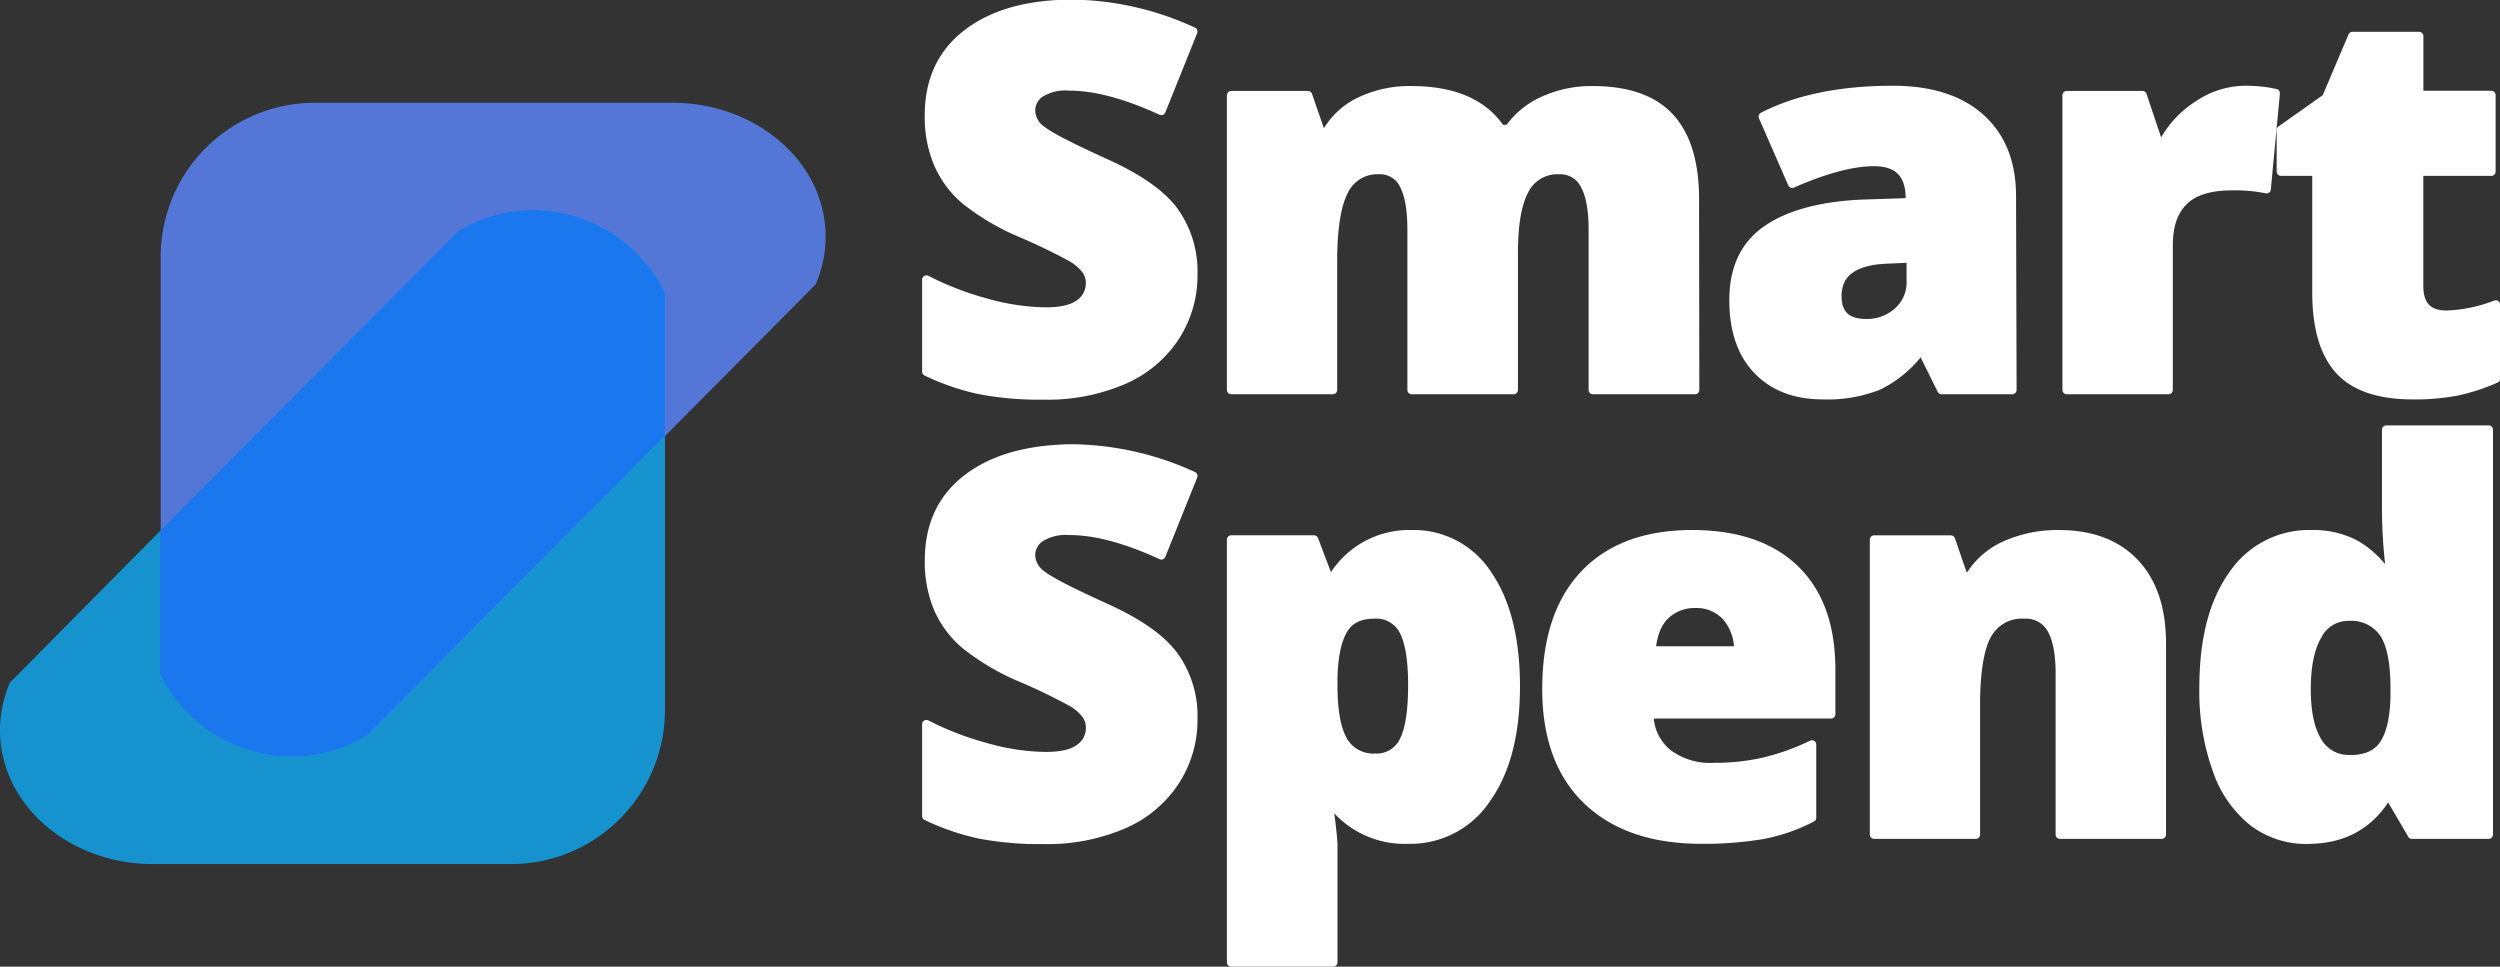 <svg id="Layer_1" data-name="Layer 1" xmlns="http://www.w3.org/2000/svg" viewBox="0 0 408.07 157.79"><rect x="0" y="0" width="408.07" height="157.79" fill="#333333" stroke="none"/><defs><style>.cls-1,.cls-5{fill:#fff;}.cls-1{fill-opacity:0;}.cls-2{fill:#5d87ff;}.cls-2,.cls-3{opacity:0.8;}.cls-2,.cls-3,.cls-4{isolation:isolate;}.cls-3{fill:#0fabf6;}.cls-4{fill:#184feb;opacity:0.5;}.cls-5{stroke:#fff;stroke-linejoin:round;stroke-width:1.41px;}</style></defs><rect class="cls-1" y="16.78" width="134.76" height="124.24"/><path class="cls-2" d="M62.3,122.74l48.52-48.82L135.38,49.2A19.41,19.41,0,0,0,137,41.39c0-11.9-10.92-21.58-24.47-21.83H54A25.15,25.15,0,0,0,28.47,44.39h0v68.42a24.06,24.06,0,0,0,21.45,13.47A23.43,23.43,0,0,0,62.3,122.74Z" transform="translate(-2.24 -2.78)"/><path class="cls-3" d="M110.78,119V50.55A24.09,24.09,0,0,0,89.32,37.07a23.56,23.56,0,0,0-12.39,3.52L28.41,89.41,3.86,114.2A19.78,19.78,0,0,0,2.24,122c0,11.89,10.91,21.56,24.46,21.82H85.31A25.17,25.17,0,0,0,110.78,119Z" transform="translate(-2.24 -2.78)"/><path class="cls-4" d="M76.93,40.59,28.41,89.41v23.4a24.09,24.09,0,0,0,21.46,13.47,23.38,23.38,0,0,0,12.38-3.53l48.51-48.82V50.55A24.07,24.07,0,0,0,89.32,37.07,23.56,23.56,0,0,0,76.93,40.59Z" transform="translate(-2.24 -2.78)"/><path class="cls-5" d="M197,47.58h0A18.34,18.34,0,0,1,194,57.84a19.12,19.12,0,0,1-8.45,7,31.32,31.32,0,0,1-12.94,2.47h0a52.53,52.53,0,0,1-10.4-.87,38.84,38.84,0,0,1-8.75-3h0V48.43a49.54,49.54,0,0,0,10,3.83,36.73,36.73,0,0,0,9.5,1.39h0c2.5,0,4.32-.43,5.49-1.3A4,4,0,0,0,180.18,49h0a3.6,3.6,0,0,0-.71-2.21,7.77,7.77,0,0,0-2.23-1.93,91.31,91.31,0,0,0-8.26-4h0a39.06,39.06,0,0,1-9.11-5.34,16.29,16.29,0,0,1-4.49-6,19.41,19.41,0,0,1-1.49-7.93h0q0-8.59,6.26-13.37t17.13-4.8h0A48.35,48.35,0,0,1,197,7.93h0L191.8,20.87q-8.69-4-15-4h0A7.83,7.83,0,0,0,172,18a3.46,3.46,0,0,0-1.49,2.84h0a4.07,4.07,0,0,0,1.89,3.27q1.88,1.47,10.25,5.27h0q8,3.6,11.13,7.74A16.81,16.81,0,0,1,197,47.58Zm81.91,18.85H262.25V40.28q0-4.89-1.34-7.31a4.44,4.44,0,0,0-4.22-2.45h0a6,6,0,0,0-5.6,3.27q-1.78,3.27-1.78,10.21h0V66.43H232.67V40.28q0-4.89-1.27-7.31a4.3,4.3,0,0,0-4.12-2.45h0A6,6,0,0,0,221.59,34q-1.78,3.48-1.79,11.37h0V66.43H203.21V18.33h12.52l2.07,6h1a12.34,12.34,0,0,1,5.53-5.05,18.79,18.79,0,0,1,8.26-1.75h0q10.39,0,14.61,6.33h1.32a13.63,13.63,0,0,1,5.67-4.66,18.91,18.91,0,0,1,8-1.67h0q8.51,0,12.58,4.38t4.1,13.27h0Zm51.79,0H319.16L316,60.05h-.32a19,19,0,0,1-6.85,5.69,22.53,22.53,0,0,1-9,1.53h0q-6.8,0-10.71-4.07t-3.9-11.46h0q0-7.69,5.36-11.43T306,36.07h0l8-.26v-.68q0-5.93-5.86-5.93h0q-5.26,0-13.36,3.55h0L290,21.81q8.4-4.32,21.22-4.33h0q9.24,0,14.33,4.59t5.06,12.83h0ZM306.84,55.55h0a7.51,7.51,0,0,0,5.17-1.9,6.33,6.33,0,0,0,2.14-5h0V44.94l-3.83.17q-8.19.3-8.19,6h0C302.13,54.09,303.7,55.55,306.84,55.55Zm61.78-38.07h0a24.65,24.65,0,0,1,4.12.33h0l.94.19L372.2,33.65a25.14,25.14,0,0,0-5.65-.5h0c-3.62,0-6.26.83-7.9,2.48s-2.45,4-2.45,7.15h0V66.43H339.59V18.33h12.35l2.59,7.7h.82a16.46,16.46,0,0,1,5.79-6.19A13.87,13.87,0,0,1,368.62,17.48Zm33,36.69h0a24.48,24.48,0,0,0,8-1.67h0V64.59a32,32,0,0,1-6.37,2.07,36.37,36.37,0,0,1-7.13.61h0q-8.36,0-12.05-4.09t-3.7-12.59h0V30.78h-5.81V24l7.39-5.23,4.28-10.09h10.87v9.62h11.79V30.78H397.09v18.7Q397.09,54.18,401.59,54.17Z" transform="translate(-2.24 -2.78)"/><path class="cls-5" d="M197,120.12h0A18.34,18.34,0,0,1,194,130.38a19.12,19.12,0,0,1-8.45,7,31.32,31.32,0,0,1-12.94,2.47h0a52.53,52.53,0,0,1-10.4-.87,38.84,38.84,0,0,1-8.75-3h0V121a49.54,49.54,0,0,0,10,3.83,36.73,36.73,0,0,0,9.5,1.39h0c2.5,0,4.32-.43,5.49-1.29a4,4,0,0,0,1.74-3.35h0a3.6,3.6,0,0,0-.71-2.21,7.77,7.77,0,0,0-2.23-1.93,91.31,91.31,0,0,0-8.26-4h0a39.06,39.06,0,0,1-9.11-5.34,16.29,16.29,0,0,1-4.49-5.95,19.41,19.41,0,0,1-1.49-7.93h0q0-8.59,6.26-13.36T177.28,76h0A48.33,48.33,0,0,1,197,80.47h0L191.8,93.41q-8.69-4-15-4h0A7.83,7.83,0,0,0,172,90.57a3.46,3.46,0,0,0-1.49,2.84h0a4.07,4.07,0,0,0,1.89,3.27q1.88,1.47,10.25,5.27h0q8,3.6,11.13,7.75A16.76,16.76,0,0,1,197,120.12Zm35.13,19.69h0a15,15,0,0,1-12.28-5.55h-.75a61.6,61.6,0,0,1,.75,6.28h0v19.32H203.21v-69h13.51L219.05,97h.75a14.56,14.56,0,0,1,12.78-7h0a14.36,14.36,0,0,1,12.51,6.61q4.54,6.63,4.55,18.19h0q0,11.61-4.73,18.3A14.91,14.91,0,0,1,232.08,139.81Zm-5.57-36.75h0q-3.66,0-5.11,2.61c-1,1.74-1.51,4.32-1.6,7.74h0v1.32c0,4.13.56,7.11,1.67,9a5.63,5.63,0,0,0,5.2,2.75h0a4.87,4.87,0,0,0,4.64-2.75q1.42-2.73,1.43-9.06h0c0-4.13-.48-7.09-1.43-8.9A5,5,0,0,0,226.51,103.06ZM280,139.81h0q-12,0-18.66-6.37t-6.66-18.19h0q0-12.19,6.17-18.71T278.41,90h0q10.88,0,16.78,5.67t5.93,16.3h0v7.39H271.45a8.2,8.2,0,0,0,2.94,6.33A11.47,11.47,0,0,0,282,128h0a36.09,36.09,0,0,0,8.05-.85,38.9,38.9,0,0,0,7.95-2.83h0v11.93a29.31,29.31,0,0,1-8,2.78A56.92,56.92,0,0,1,280,139.81Zm-1-38.49h0a6.9,6.9,0,0,0-4.89,1.83q-2,1.86-2.33,5.82H286a8.29,8.29,0,0,0-2-5.58A6.57,6.57,0,0,0,279,101.32ZM355.09,139H338.48V112.73q0-4.8-1.36-7.22a4.75,4.75,0,0,0-4.45-2.45h0a6.44,6.44,0,0,0-6.07,3.34q-1.86,3.36-1.86,11.51h0V139H308.15V90.87h12.52l2.07,6h1a13,13,0,0,1,5.86-5.11A20.88,20.88,0,0,1,338.25,90h0q8,0,12.4,4.63t4.44,13h0Zm23.89.84h0a14.45,14.45,0,0,1-9-2.91,18.61,18.61,0,0,1-5.93-8.64A37.89,37.89,0,0,1,361.94,115h0q0-11.71,4.73-18.35A15,15,0,0,1,379.61,90h0a14.77,14.77,0,0,1,7.06,1.62,15.6,15.6,0,0,1,5.55,5.41h.33a80.48,80.48,0,0,1-.8-11.27h0V72.92h16.71V139H395.94l-3.55-6.07h-.64Q387.45,139.82,379,139.81Zm6.77-13.1h0c2.67,0,4.54-.84,5.63-2.52s1.68-4.24,1.76-7.72h0v-1.32q0-6.37-1.81-9.05a6.43,6.43,0,0,0-5.74-2.71h0a5.58,5.58,0,0,0-5.06,3.08c-1.21,2.06-1.81,5-1.81,8.78h0q0,5.59,1.81,8.52A5.81,5.81,0,0,0,385.75,126.71Z" transform="translate(-2.24 -2.78)"/></svg>